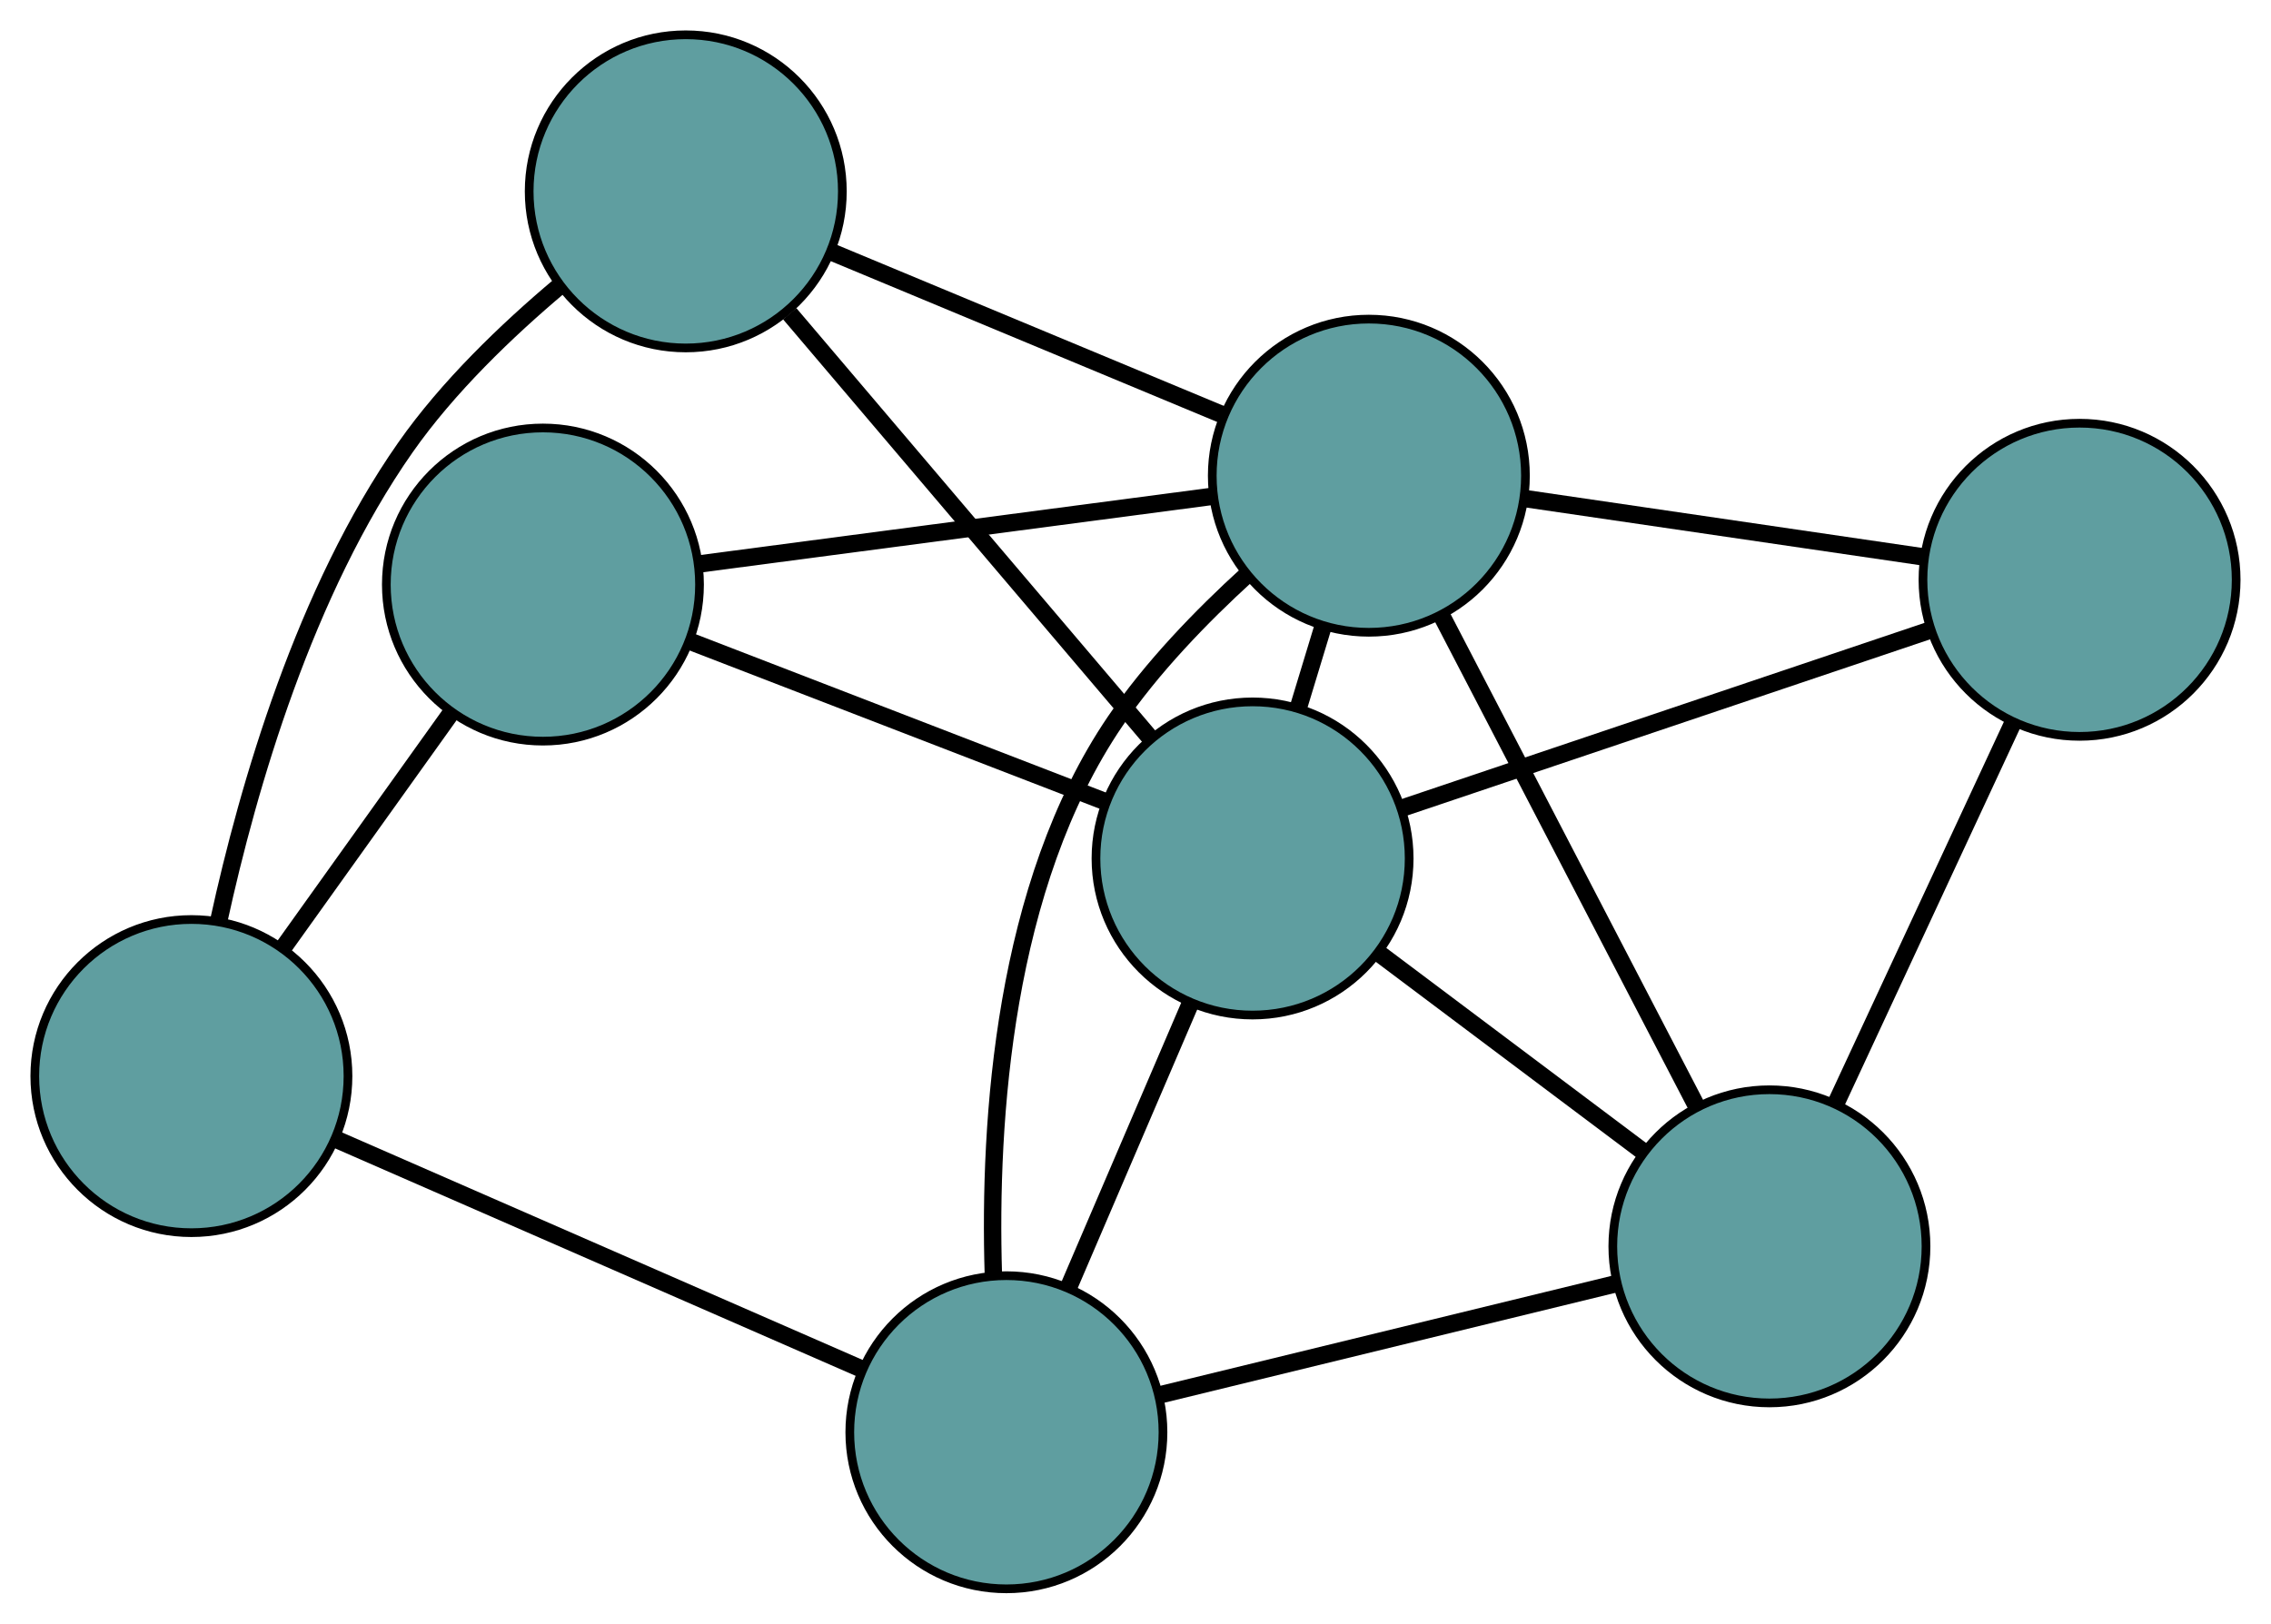 <?xml version="1.0" encoding="UTF-8" standalone="no"?>
<!DOCTYPE svg PUBLIC "-//W3C//DTD SVG 1.1//EN"
 "http://www.w3.org/Graphics/SVG/1.1/DTD/svg11.dtd">
<!-- Generated by graphviz version 2.36.0 (20140111.2315)
 -->
<!-- Title: G Pages: 1 -->
<svg width="100%" height="100%"
 viewBox="0.00 0.00 261.04 186.65" xmlns="http://www.w3.org/2000/svg" xmlns:xlink="http://www.w3.org/1999/xlink">
<g id="graph0" class="graph" transform="scale(1 1) rotate(0) translate(4 182.652)">
<title>G</title>
<!-- 0 -->
<g id="node1" class="node"><title>0</title>
<ellipse fill="cadetblue" stroke="black" cx="111.68" cy="-18" rx="18" ry="18"/>
</g>
<!-- 4 -->
<g id="node5" class="node"><title>4</title>
<ellipse fill="cadetblue" stroke="black" cx="199.385" cy="-39.372" rx="18" ry="18"/>
</g>
<!-- 0&#45;&#45;4 -->
<g id="edge1" class="edge"><title>0&#45;&#45;4</title>
<path fill="none" stroke="black" stroke-width="2" d="M129.429,-22.325C144.645,-26.033 166.454,-31.348 181.663,-35.054"/>
</g>
<!-- 5 -->
<g id="node6" class="node"><title>5</title>
<ellipse fill="cadetblue" stroke="black" cx="18" cy="-58.944" rx="18" ry="18"/>
</g>
<!-- 0&#45;&#45;5 -->
<g id="edge2" class="edge"><title>0&#45;&#45;5</title>
<path fill="none" stroke="black" stroke-width="2" d="M94.932,-25.32C77.881,-32.773 51.602,-44.258 34.603,-51.688"/>
</g>
<!-- 6 -->
<g id="node7" class="node"><title>6</title>
<ellipse fill="cadetblue" stroke="black" cx="153.343" cy="-127.966" rx="18" ry="18"/>
</g>
<!-- 0&#45;&#45;6 -->
<g id="edge3" class="edge"><title>0&#45;&#45;6</title>
<path fill="none" stroke="black" stroke-width="2" d="M110.18,-36.184C109.64,-53.905 111.358,-80.866 124.193,-99.744 128.391,-105.919 134.11,-111.819 139.371,-116.613"/>
</g>
<!-- 7 -->
<g id="node8" class="node"><title>7</title>
<ellipse fill="cadetblue" stroke="black" cx="139.976" cy="-83.962" rx="18" ry="18"/>
</g>
<!-- 0&#45;&#45;7 -->
<g id="edge4" class="edge"><title>0&#45;&#45;7</title>
<path fill="none" stroke="black" stroke-width="2" d="M118.821,-34.645C123.077,-44.568 128.466,-57.13 132.74,-67.093"/>
</g>
<!-- 1 -->
<g id="node2" class="node"><title>1</title>
<ellipse fill="cadetblue" stroke="black" cx="235.035" cy="-116" rx="18" ry="18"/>
</g>
<!-- 1&#45;&#45;4 -->
<g id="edge5" class="edge"><title>1&#45;&#45;4</title>
<path fill="none" stroke="black" stroke-width="2" d="M227.3,-99.373C221.279,-86.432 212.968,-68.569 206.983,-55.703"/>
</g>
<!-- 1&#45;&#45;6 -->
<g id="edge6" class="edge"><title>1&#45;&#45;6</title>
<path fill="none" stroke="black" stroke-width="2" d="M216.905,-118.656C203.367,-120.639 184.948,-123.337 171.423,-125.318"/>
</g>
<!-- 1&#45;&#45;7 -->
<g id="edge7" class="edge"><title>1&#45;&#45;7</title>
<path fill="none" stroke="black" stroke-width="2" d="M217.6,-110.124C200.448,-104.343 174.414,-95.569 157.301,-89.801"/>
</g>
<!-- 2 -->
<g id="node3" class="node"><title>2</title>
<ellipse fill="cadetblue" stroke="black" cx="58.407" cy="-115.451" rx="18" ry="18"/>
</g>
<!-- 2&#45;&#45;5 -->
<g id="edge8" class="edge"><title>2&#45;&#45;5</title>
<path fill="none" stroke="black" stroke-width="2" d="M47.79,-100.604C41.898,-92.364 34.589,-82.143 28.686,-73.888"/>
</g>
<!-- 2&#45;&#45;6 -->
<g id="edge9" class="edge"><title>2&#45;&#45;6</title>
<path fill="none" stroke="black" stroke-width="2" d="M76.263,-117.805C93.129,-120.028 118.299,-123.346 135.244,-125.58"/>
</g>
<!-- 2&#45;&#45;7 -->
<g id="edge10" class="edge"><title>2&#45;&#45;7</title>
<path fill="none" stroke="black" stroke-width="2" d="M75.308,-108.926C89.307,-103.522 109.103,-95.88 123.097,-90.478"/>
</g>
<!-- 3 -->
<g id="node4" class="node"><title>3</title>
<ellipse fill="cadetblue" stroke="black" cx="74.825" cy="-160.652" rx="18" ry="18"/>
</g>
<!-- 3&#45;&#45;5 -->
<g id="edge11" class="edge"><title>3&#45;&#45;5</title>
<path fill="none" stroke="black" stroke-width="2" d="M60.329,-149.785C54.245,-144.667 47.469,-138.163 42.601,-131.21 31.046,-114.708 24.54,-92.326 21.161,-76.864"/>
</g>
<!-- 3&#45;&#45;6 -->
<g id="edge12" class="edge"><title>3&#45;&#45;6</title>
<path fill="none" stroke="black" stroke-width="2" d="M91.477,-153.72C104.802,-148.173 123.397,-140.432 136.716,-134.888"/>
</g>
<!-- 3&#45;&#45;7 -->
<g id="edge13" class="edge"><title>3&#45;&#45;7</title>
<path fill="none" stroke="black" stroke-width="2" d="M86.775,-146.586C98.604,-132.662 116.596,-111.483 128.322,-97.681"/>
</g>
<!-- 4&#45;&#45;6 -->
<g id="edge14" class="edge"><title>4&#45;&#45;6</title>
<path fill="none" stroke="black" stroke-width="2" d="M190.94,-55.622C182.633,-71.607 170.023,-95.87 161.734,-111.82"/>
</g>
<!-- 4&#45;&#45;7 -->
<g id="edge15" class="edge"><title>4&#45;&#45;7</title>
<path fill="none" stroke="black" stroke-width="2" d="M184.7,-50.394C175.491,-57.306 163.669,-66.179 154.493,-73.067"/>
</g>
<!-- 6&#45;&#45;7 -->
<g id="edge16" class="edge"><title>6&#45;&#45;7</title>
<path fill="none" stroke="black" stroke-width="2" d="M148.06,-110.575C147.126,-107.5 146.154,-104.299 145.221,-101.227"/>
</g>
</g>
</svg>

